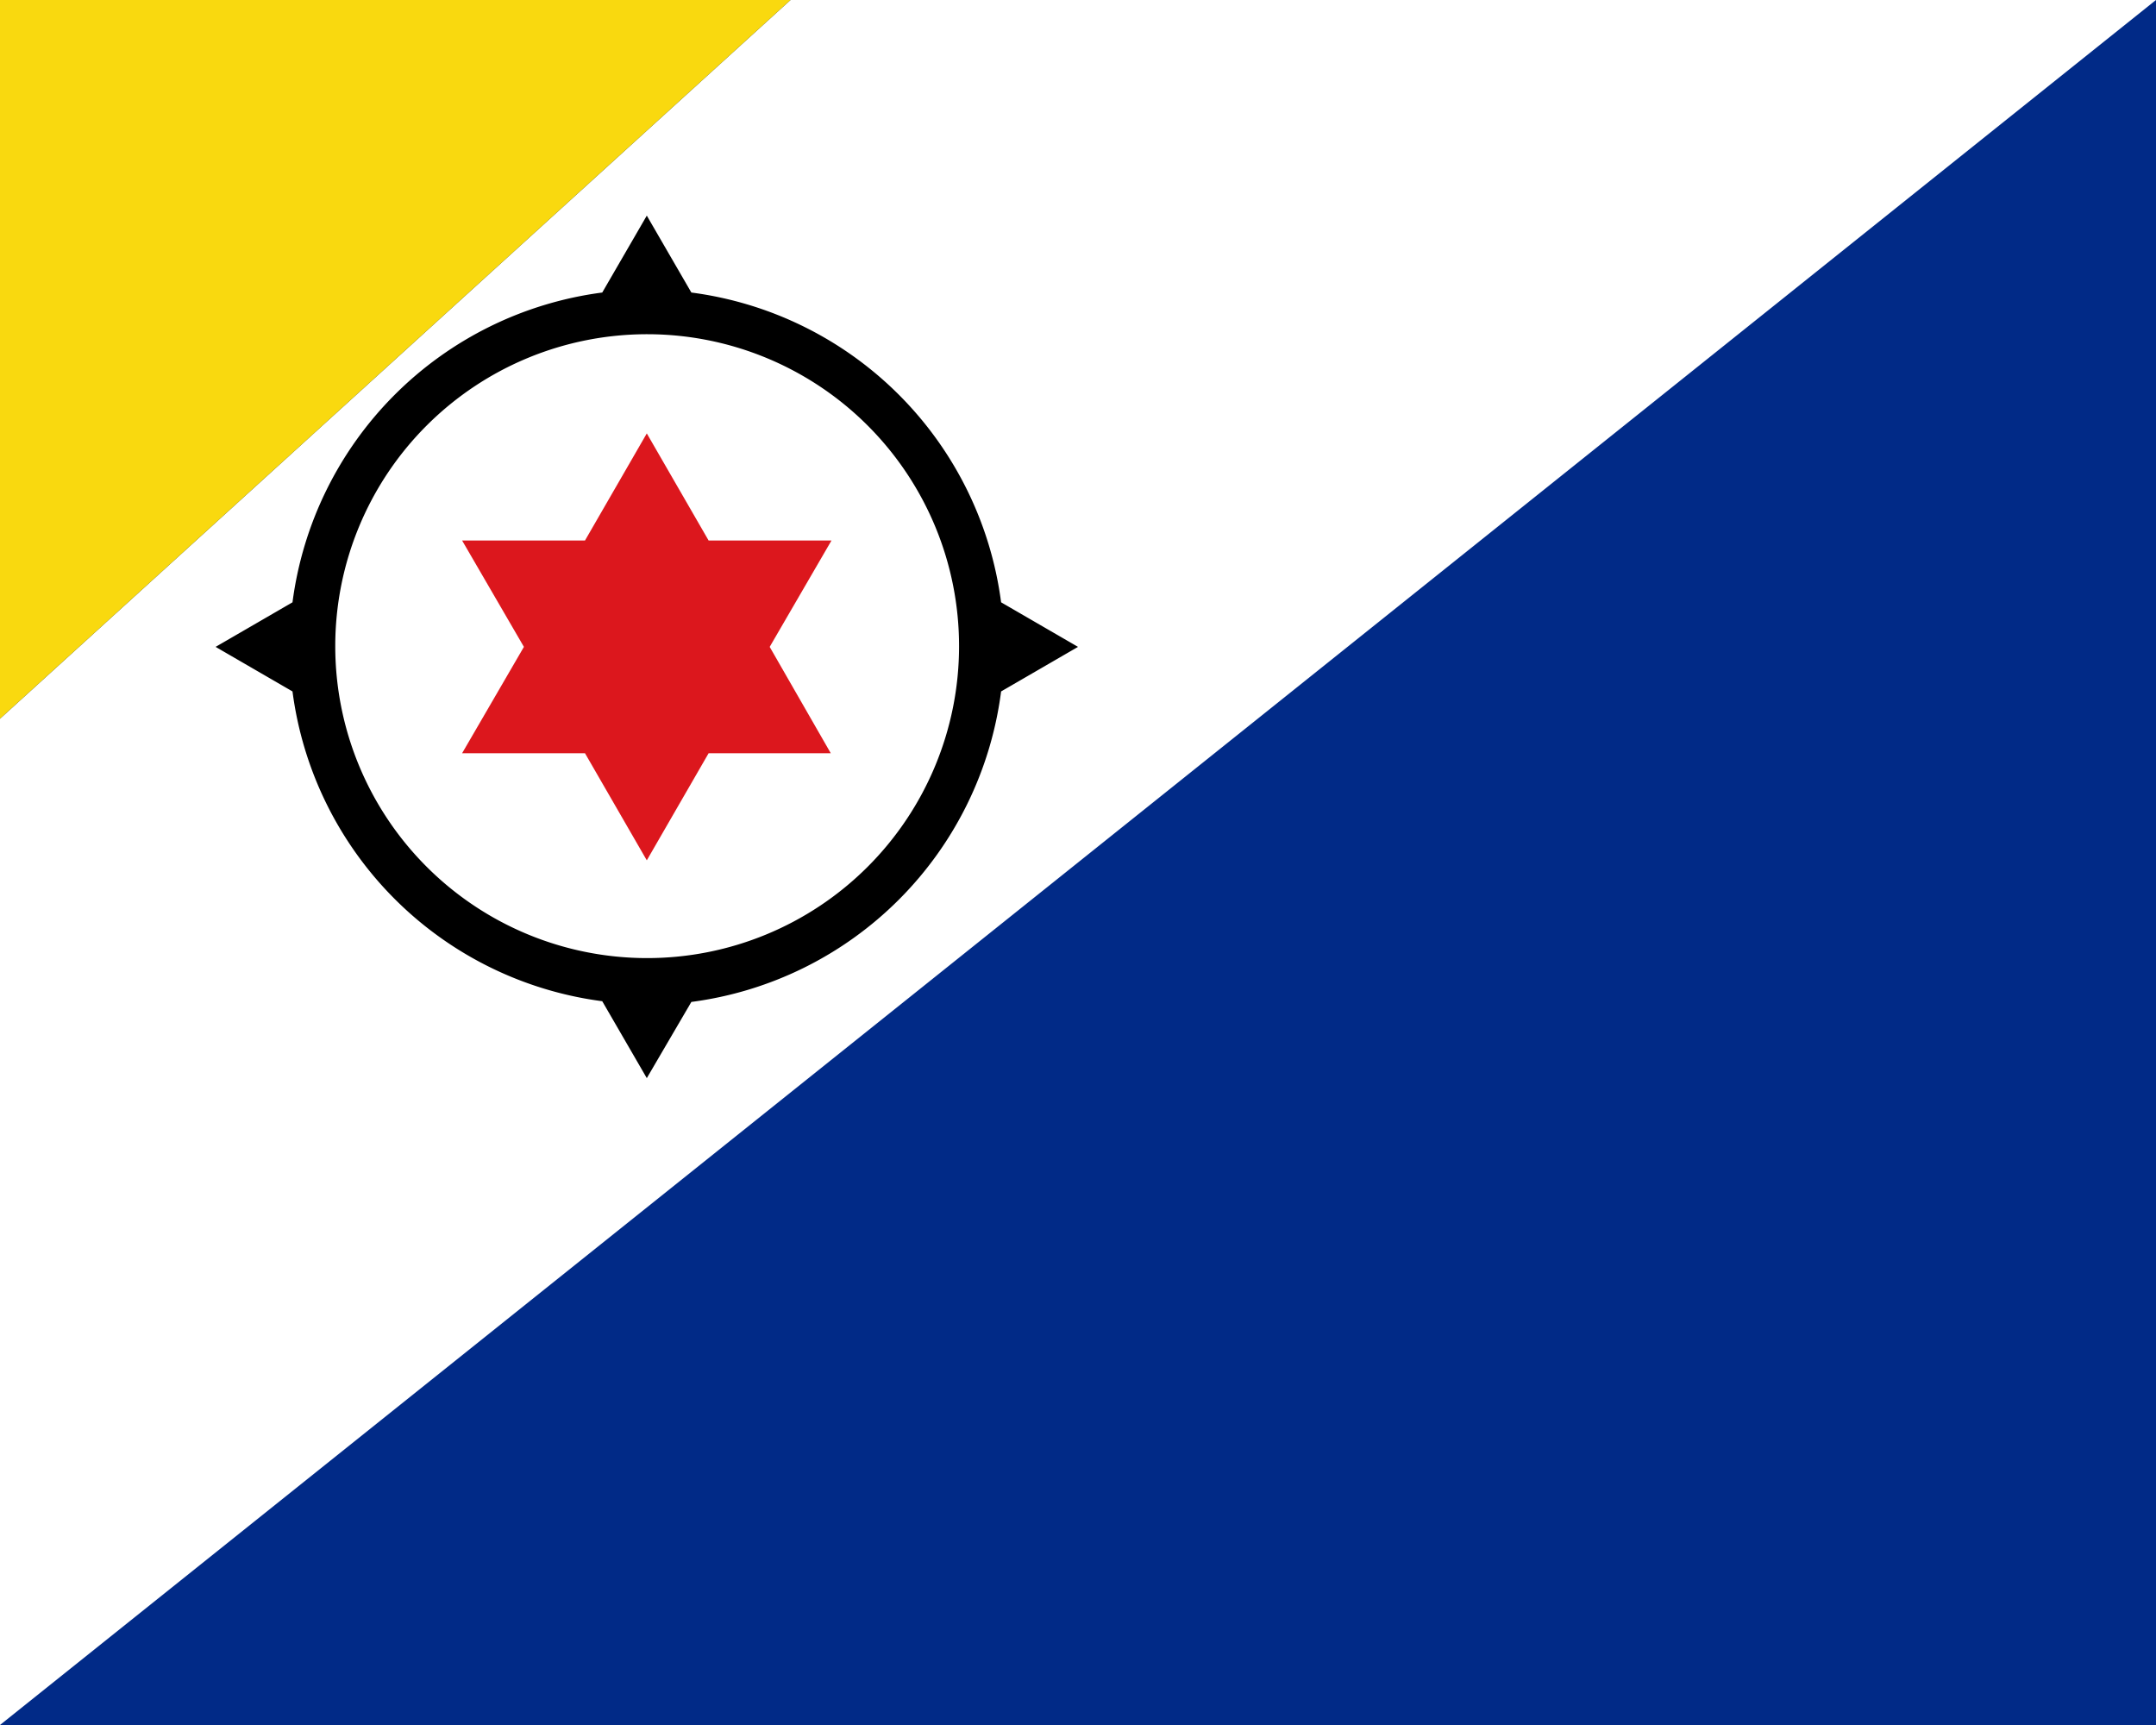 <svg xmlns="http://www.w3.org/2000/svg" width="30" height="24" viewBox="0 0 30 24"><path fill="#012a87" d="M0 0h30v24H0z"/><path fill="#fff" d="M30 0H11L0 10v14z"/><path fill="#f9d90f" d="M0 0v10L11 0z"/><path fill="#000" d="M13.93 9.62 15 9l-1.07-.62a5 5 0 0 0-4.31-4.31L9 3l-.62 1.07a5 5 0 0 0-4.31 4.31L3 9l1.07.62a5 5 0 0 0 4.31 4.31L9 15l.62-1.06a5 5 0 0 0 4.31-4.32M9 13.33a4.34 4.34 0 1 1 .01-8.68A4.34 4.34 0 0 1 9 13.33"/><path fill="#dc171d" d="m10.71 9 .86-1.48H9.86L9 6.03l-.86 1.49H6.43L7.29 9l-.86 1.48h1.71L9 11.97l.86-1.49h1.7z"/></svg>